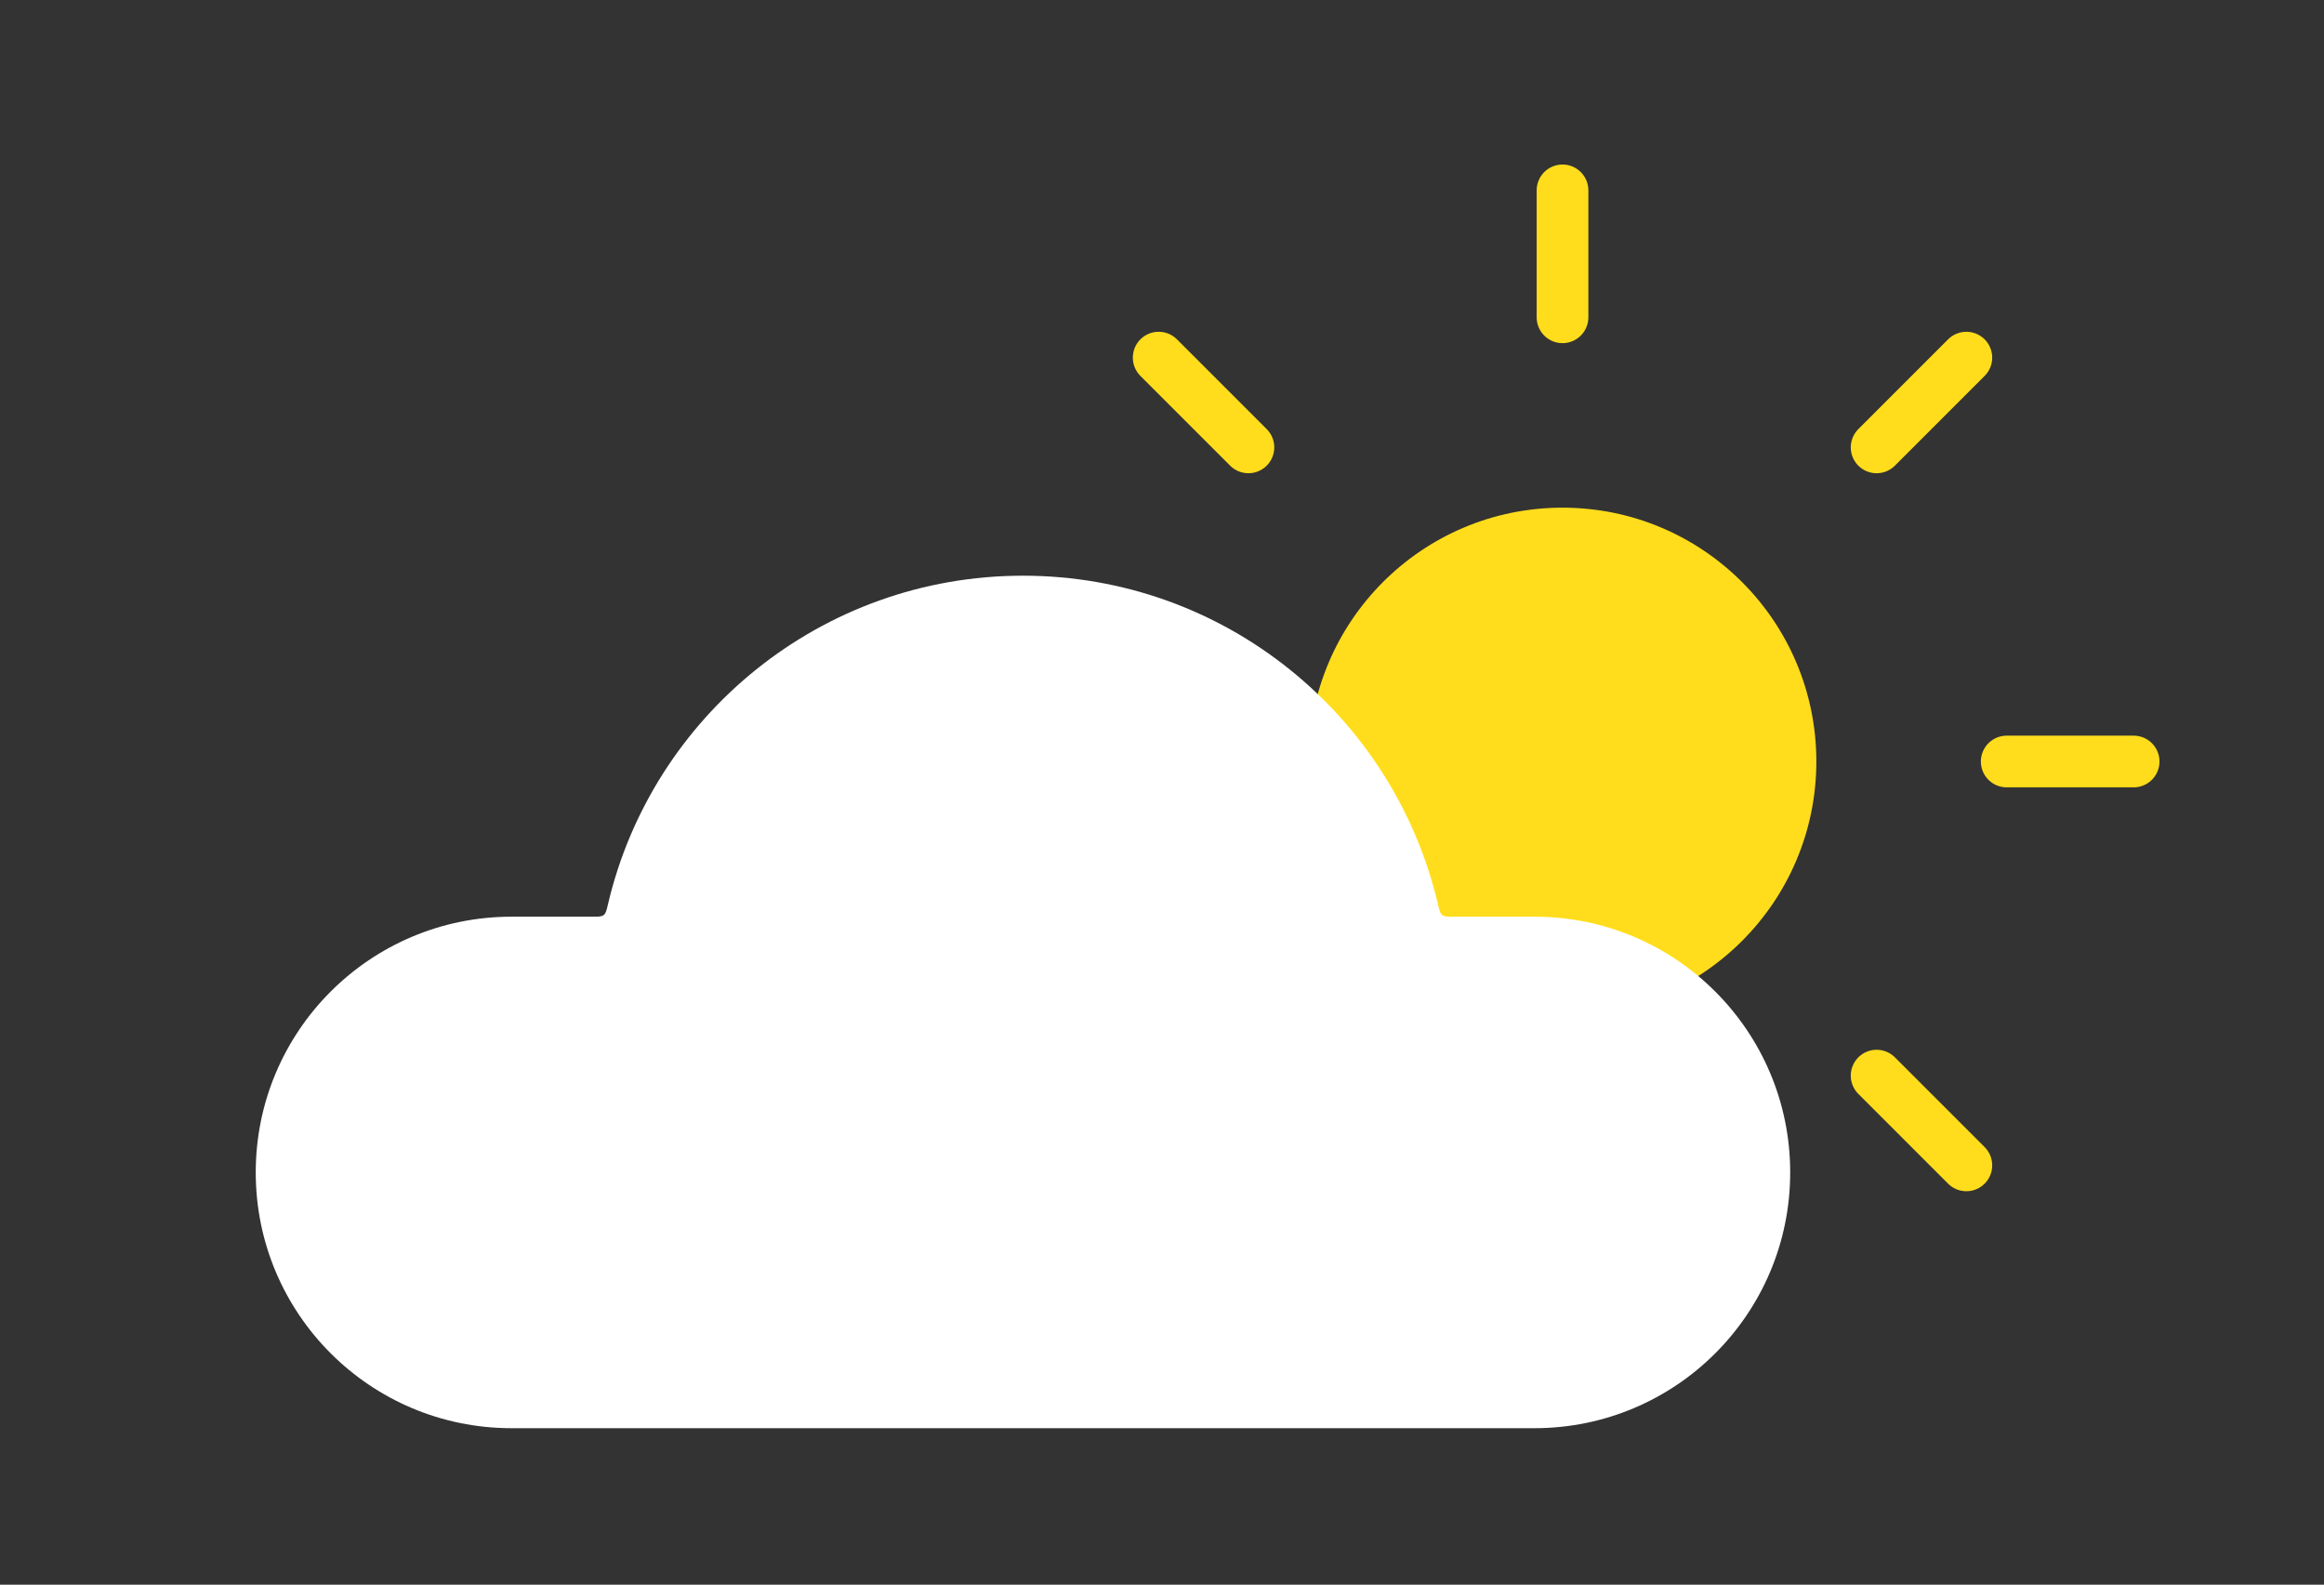 <svg width="899" height="613" viewBox="0 0 899 613" fill="none" xmlns="http://www.w3.org/2000/svg">
<rect x="0" y="0" width="899" height="613" fill="#333333" stroke="none"/>
<circle cx="604.432" cy="294.568" r="98.189" fill="#FFDD1C"/>
<path d="M604.432 122.737V73.642" stroke="#FFDD1C" stroke-width="20" stroke-linecap="round"/>
<path d="M604.432 515.494V466.399" stroke="#FFDD1C" stroke-width="20" stroke-linecap="round"/>
<path d="M725.936 173.058L760.651 138.343" stroke="#FFDD1C" stroke-width="20" stroke-linecap="round"/>
<path d="M448.215 450.797L482.93 416.082" stroke="#FFDD1C" stroke-width="20" stroke-linecap="round"/>
<path d="M776.263 294.568L825.358 294.568" stroke="#FFDD1C" stroke-width="20" stroke-linecap="round"/>
<path d="M383.506 294.568L432.601 294.568" stroke="#FFDD1C" stroke-width="20" stroke-linecap="round"/>
<path d="M725.936 416.078L760.651 450.794" stroke="#FFDD1C" stroke-width="20" stroke-linecap="round"/>
<path d="M448.215 138.339L482.93 173.054" stroke="#FFDD1C" stroke-width="20" stroke-linecap="round"/>
<path fill-rule="evenodd" clip-rule="evenodd" d="M197.859 552.459H395.718H593.577C648.214 552.459 692.507 508.167 692.507 453.53C692.507 398.892 648.214 354.6 593.577 354.6H562.207C559.876 354.6 558.711 354.6 557.892 353.951C557.074 353.302 556.8 352.136 556.254 349.804C539.177 276.946 473.783 222.694 395.718 222.694C317.653 222.694 252.259 276.946 235.182 349.804C234.636 352.136 234.363 353.302 233.544 353.951C232.725 354.6 231.56 354.6 229.229 354.6H197.859C143.222 354.6 98.93 398.892 98.93 453.53C98.93 508.167 143.222 552.459 197.859 552.459Z" fill="white"/>
</svg>

